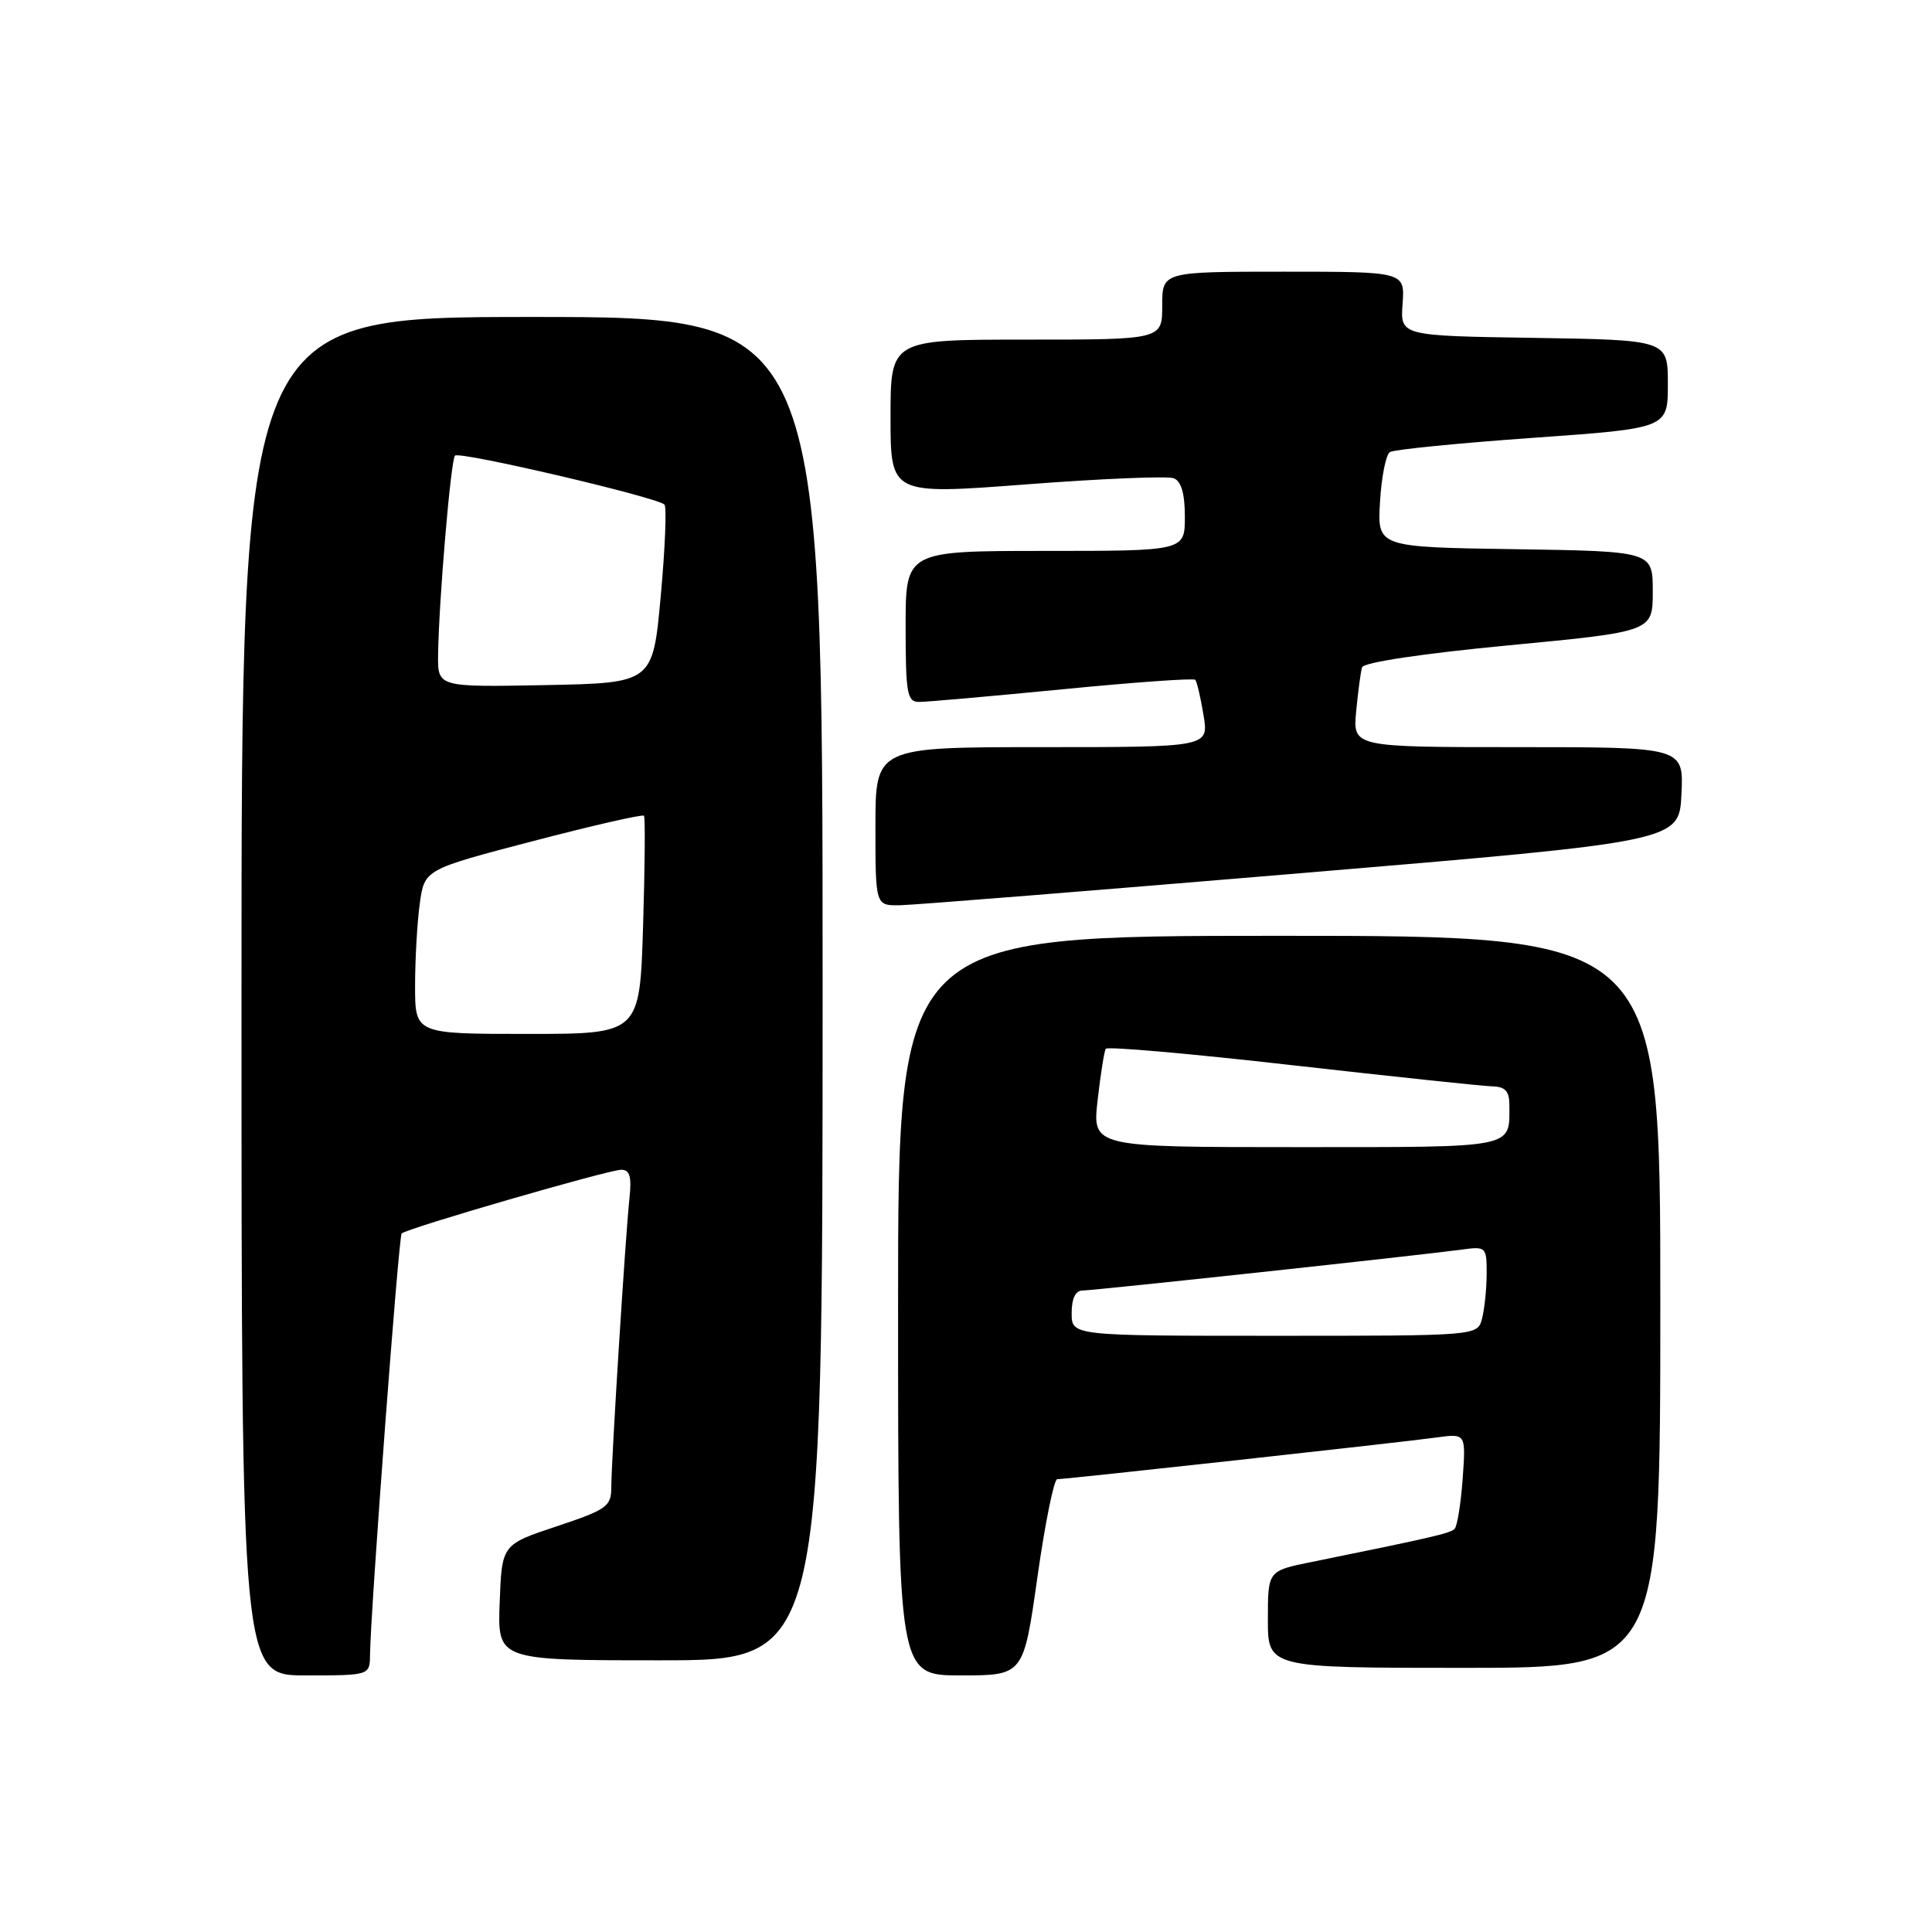 <?xml version="1.0" encoding="UTF-8" standalone="no"?>
<!DOCTYPE svg PUBLIC "-//W3C//DTD SVG 1.1//EN" "http://www.w3.org/Graphics/SVG/1.1/DTD/svg11.dtd" >
<svg xmlns="http://www.w3.org/2000/svg" xmlns:xlink="http://www.w3.org/1999/xlink" version="1.1" viewBox="0 0 256 256">
 <g >
 <path fill="currentColor"
d=" M 49.03 219.25 C 49.11 213.32 52.82 163.84 53.22 163.44 C 53.90 162.76 80.65 155.00 82.31 155.00 C 83.45 155.00 83.71 155.90 83.41 158.75 C 82.87 163.71 81.00 193.55 81.00 197.07 C 81.00 199.61 80.42 200.03 73.75 202.25 C 66.50 204.66 66.50 204.66 66.21 212.33 C 65.92 220.00 65.92 220.00 87.46 220.00 C 109.00 220.00 109.00 220.00 109.00 131.00 C 109.00 42.00 109.00 42.00 70.50 42.00 C 32.00 42.00 32.00 42.00 32.00 132.00 C 32.00 222.00 32.00 222.00 40.50 222.00 C 49.00 222.00 49.00 222.00 49.03 219.25 Z  M 137.46 209.00 C 138.47 201.85 139.66 196.00 140.09 196.00 C 141.26 196.00 185.89 191.10 190.37 190.47 C 194.24 189.94 194.24 189.94 193.81 195.95 C 193.57 199.25 193.09 202.24 192.74 202.59 C 192.16 203.17 189.70 203.74 173.75 206.98 C 168.00 208.14 168.00 208.14 168.00 214.57 C 168.00 221.00 168.00 221.00 194.00 221.00 C 220.00 221.00 220.00 221.00 220.00 172.50 C 220.00 124.00 220.00 124.00 169.50 124.00 C 119.00 124.00 119.00 124.00 119.00 173.00 C 119.00 222.00 119.00 222.00 127.31 222.00 C 135.62 222.00 135.62 222.00 137.46 209.00 Z  M 172.50 115.69 C 222.50 111.49 222.50 111.49 222.80 105.24 C 223.10 99.00 223.10 99.00 201.17 99.00 C 179.25 99.00 179.25 99.00 179.70 94.25 C 179.95 91.64 180.30 89.01 180.48 88.42 C 180.68 87.77 188.57 86.59 199.91 85.51 C 219.00 83.69 219.00 83.69 219.00 78.37 C 219.00 73.05 219.00 73.05 200.75 72.77 C 182.50 72.50 182.50 72.50 182.86 66.50 C 183.05 63.20 183.64 60.23 184.17 59.90 C 184.70 59.57 193.20 58.72 203.07 58.02 C 221.00 56.75 221.00 56.75 221.00 50.90 C 221.00 45.05 221.00 45.05 203.27 44.77 C 185.54 44.50 185.54 44.50 185.85 40.25 C 186.15 36.00 186.15 36.00 170.08 36.00 C 154.00 36.00 154.00 36.00 154.00 40.50 C 154.00 45.00 154.00 45.00 136.00 45.00 C 118.00 45.00 118.00 45.00 118.00 55.27 C 118.00 65.55 118.00 65.55 136.02 64.18 C 145.94 63.42 154.71 63.06 155.52 63.37 C 156.52 63.75 157.00 65.40 157.00 68.47 C 157.00 73.00 157.00 73.00 138.50 73.00 C 120.00 73.00 120.00 73.00 120.00 83.00 C 120.00 91.85 120.20 93.00 121.75 93.01 C 122.71 93.02 131.26 92.26 140.74 91.34 C 150.22 90.41 158.16 89.84 158.38 90.08 C 158.59 90.31 159.09 92.41 159.47 94.75 C 160.18 99.00 160.18 99.00 138.09 99.00 C 116.00 99.00 116.00 99.00 116.00 109.50 C 116.00 120.00 116.00 120.00 119.25 119.95 C 121.04 119.92 145.00 118.00 172.50 115.69 Z  M 55.00 130.64 C 55.00 127.14 55.28 122.24 55.62 119.75 C 56.24 115.21 56.24 115.21 70.63 111.45 C 78.54 109.38 85.16 107.87 85.33 108.09 C 85.51 108.32 85.45 114.91 85.21 122.75 C 84.77 137.00 84.77 137.00 69.89 137.00 C 55.00 137.00 55.00 137.00 55.00 130.64 Z  M 58.05 86.78 C 58.14 79.71 59.73 60.94 60.29 60.37 C 60.90 59.76 87.23 65.92 88.05 66.87 C 88.35 67.21 88.13 72.67 87.55 79.00 C 86.50 90.50 86.50 90.50 72.25 90.78 C 58.00 91.05 58.00 91.05 58.05 86.78 Z  M 142.00 174.00 C 142.00 172.06 142.51 171.00 143.44 171.00 C 144.94 171.00 188.09 166.34 193.75 165.57 C 196.91 165.14 197.00 165.23 196.99 168.81 C 196.98 170.84 196.70 173.51 196.37 174.75 C 195.77 177.00 195.77 177.00 168.88 177.00 C 142.00 177.00 142.00 177.00 142.00 174.00 Z  M 145.44 145.78 C 145.83 142.37 146.31 139.30 146.52 138.97 C 146.72 138.64 157.82 139.62 171.19 141.14 C 184.56 142.65 196.51 143.92 197.75 143.95 C 199.45 143.99 200.00 144.59 200.00 146.42 C 200.00 152.22 201.12 152.00 171.76 152.00 C 144.74 152.00 144.74 152.00 145.44 145.78 Z "/>
</g>
</svg>